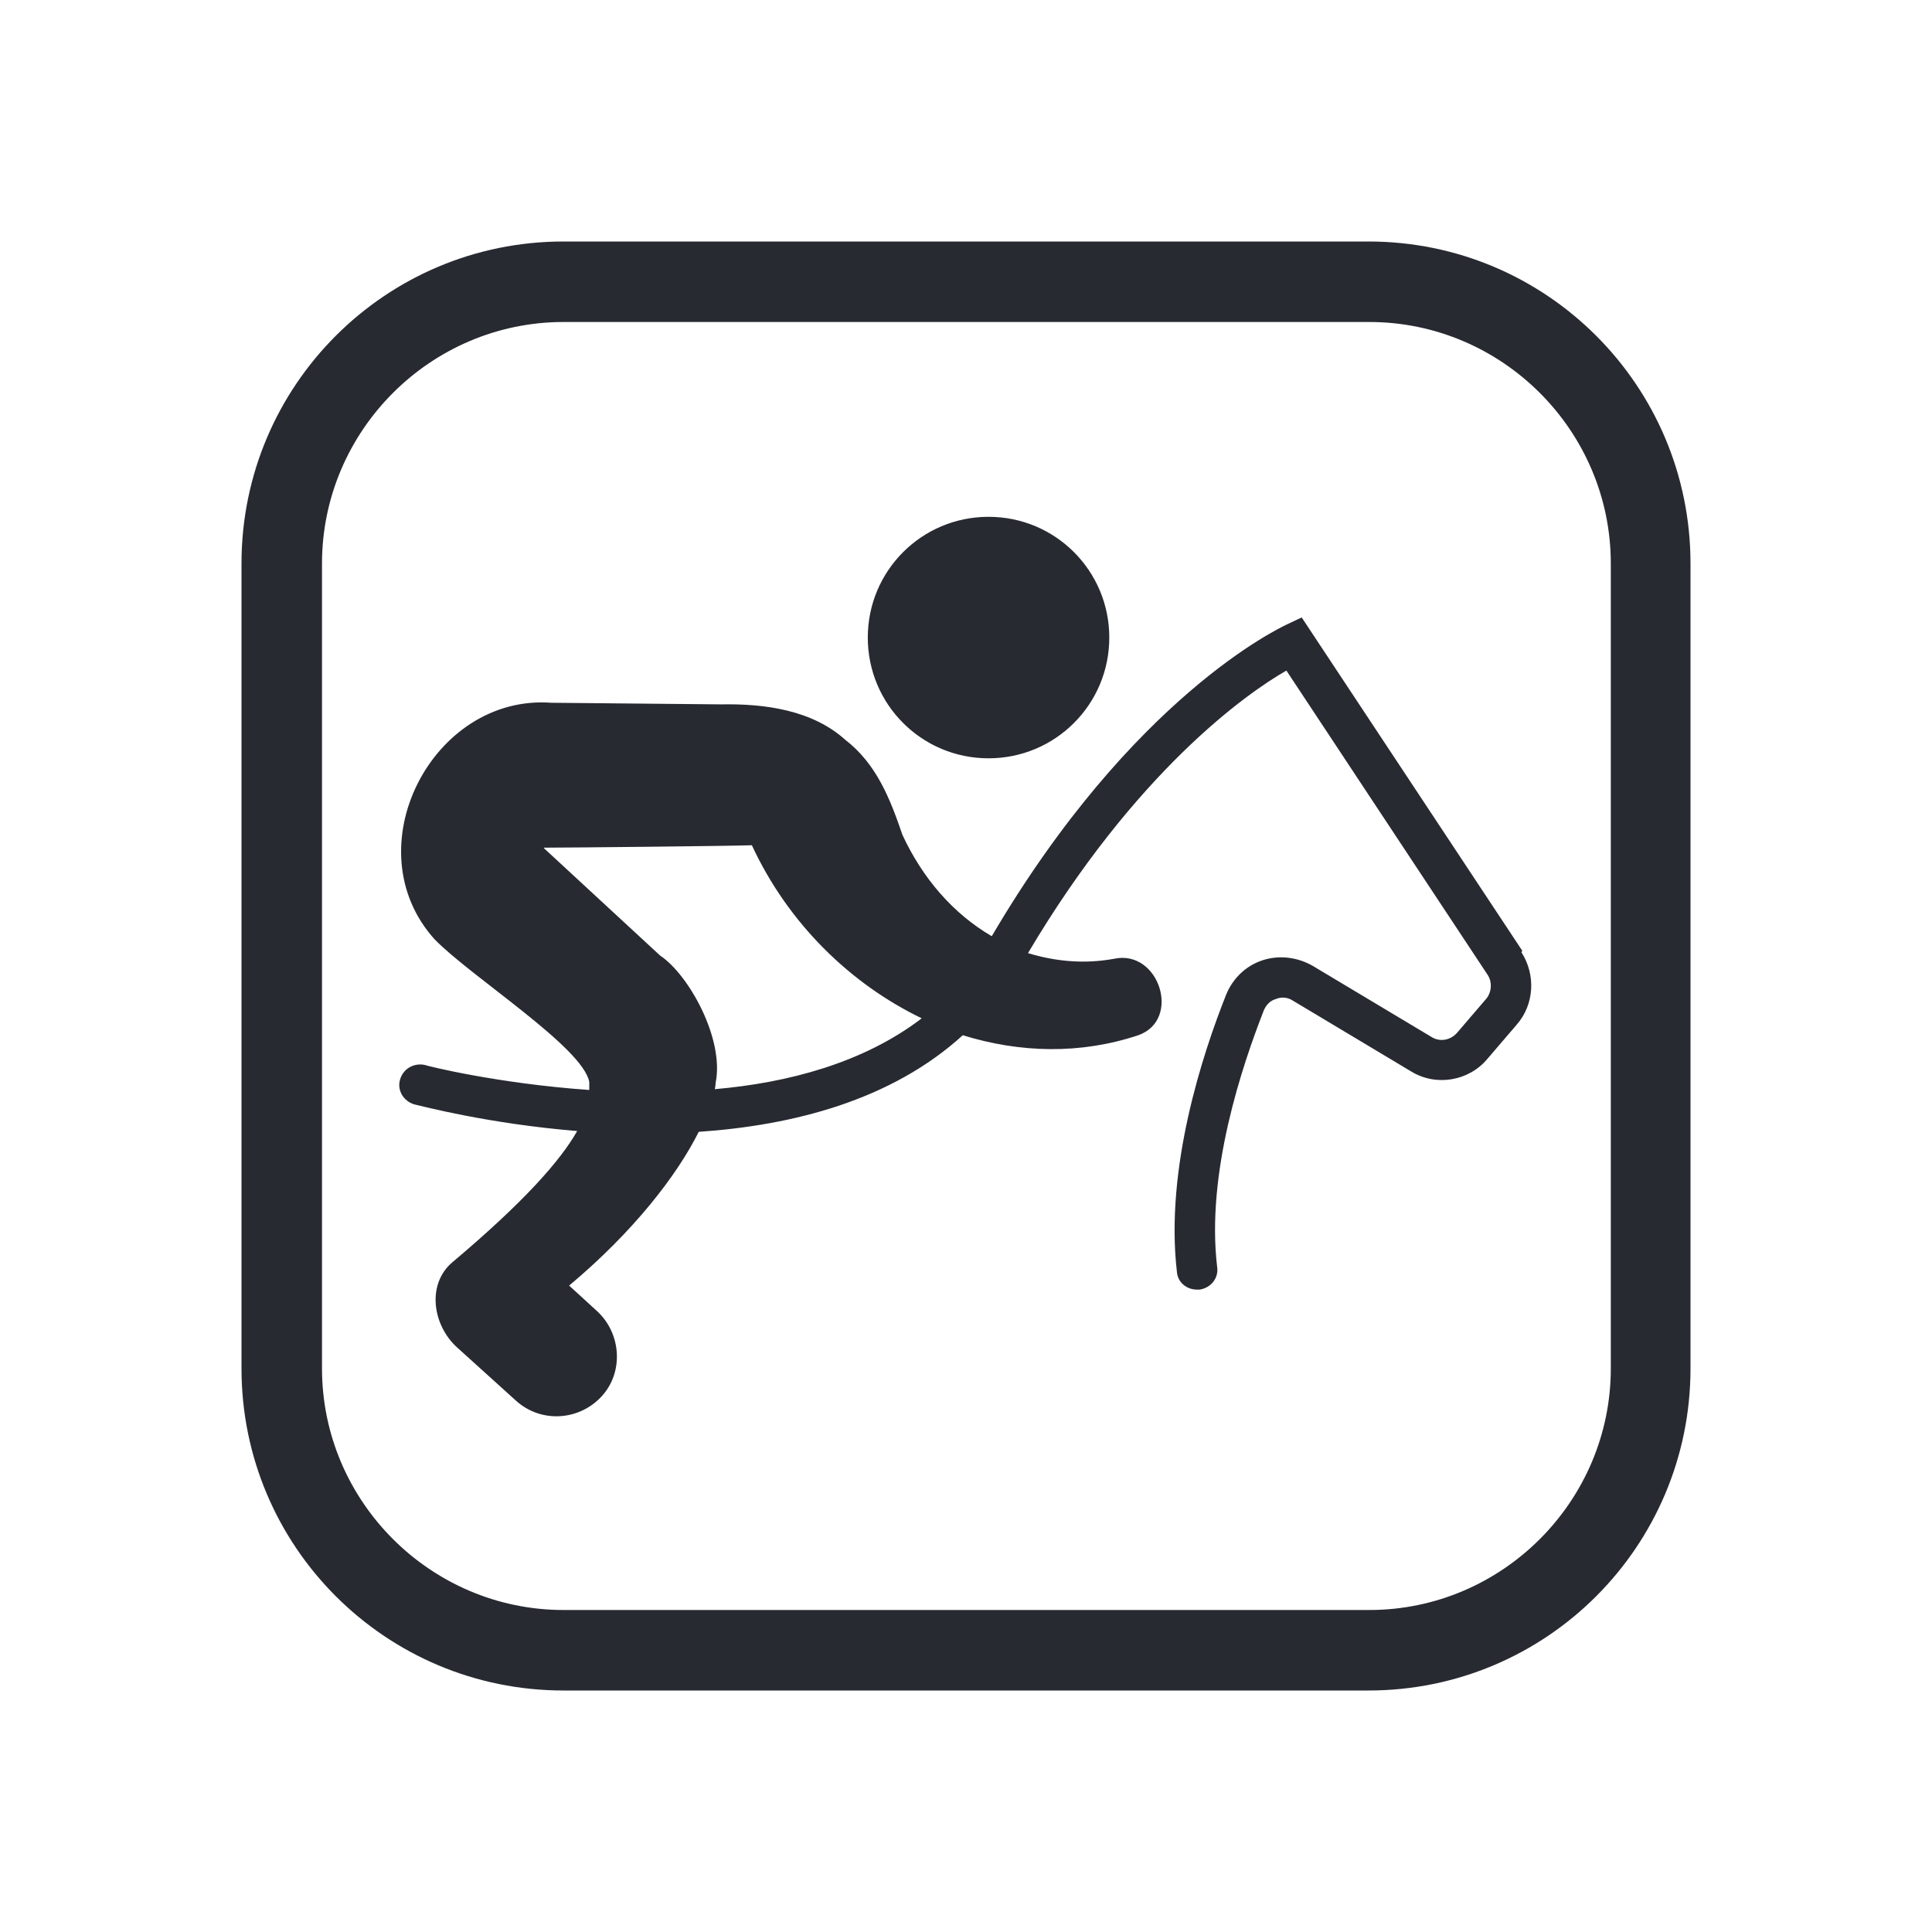 <?xml version="1.0" encoding="UTF-8"?>
<svg id="Outline" xmlns="http://www.w3.org/2000/svg" viewBox="0 0 24 24">
  <defs>
    <style>
      .cls-1 {
        fill: #282a32;
        stroke-width: 0px;
      }
    </style>
  </defs>
  <path class="cls-1" d="m18.91,11.81l-2.74-4.14-.19.09c-.08.04-1.91.89-3.66,3.87-.48-.28-.86-.72-1.11-1.26-.15-.44-.32-.88-.71-1.18-.41-.37-1-.45-1.54-.44l-2.11-.02c-1.48-.11-2.47,1.81-1.45,2.94.46.47,1.84,1.34,1.92,1.77,0,.03,0,.07,0,.1-1.14-.08-2.02-.3-2.04-.31-.13-.03-.27.04-.31.18-.04.13.04.27.18.31.09.02.92.24,2.02.33-.21.37-.66.88-1.55,1.63-.32.27-.25.78.06,1.06l.73.66c.31.28.78.25,1.06-.05s.25-.78-.05-1.06l-.35-.32c.8-.67,1.34-1.37,1.61-1.91,1.17-.08,2.39-.39,3.28-1.2.71.22,1.46.24,2.18,0,.54-.19.26-1.07-.3-.95-.38.07-.74.03-1.07-.07,1.34-2.26,2.72-3.23,3.21-3.51l2.5,3.78c.06.09.05.22-.02.3l-.36.42c-.08.09-.21.12-.32.05l-1.47-.88c-.19-.11-.42-.14-.63-.07-.21.07-.37.23-.45.43-.29.73-.76,2.15-.61,3.44.01.13.12.22.25.22,0,0,.02,0,.03,0,.14-.02.24-.14.22-.28-.14-1.17.31-2.5.58-3.19.03-.07.08-.12.15-.14.07-.03.15-.02.21.02l1.47.88c.31.19.72.12.95-.16l.36-.42c.22-.25.24-.62.06-.9Zm-10.03,1.72s.01-.05.01-.08c.11-.54-.33-1.34-.69-1.58l-1.45-1.34s0,.01.01,0c0-.01,0,0,0,0,.31,0,2.28-.02,2.58-.03.45.97,1.22,1.72,2.11,2.15-.72.55-1.65.8-2.57.88Zm4.9-5.61c0,.83-.67,1.5-1.5,1.5s-1.5-.67-1.5-1.5.67-1.5,1.5-1.5,1.5.67,1.5,1.5Zm3.23-3.92c1.65,0,3,1.35,3,3v10c0,1.65-1.35,3-3,3H7c-1.65,0-3-1.35-3-3V7c0-1.65,1.35-3,3-3h10m0-1H7c-2.21,0-4,1.79-4,4v10c0,2.21,1.79,4,4,4h10c2.21,0,4-1.79,4-4V7c0-2.21-1.79-4-4-4h0Z"/>
</svg>